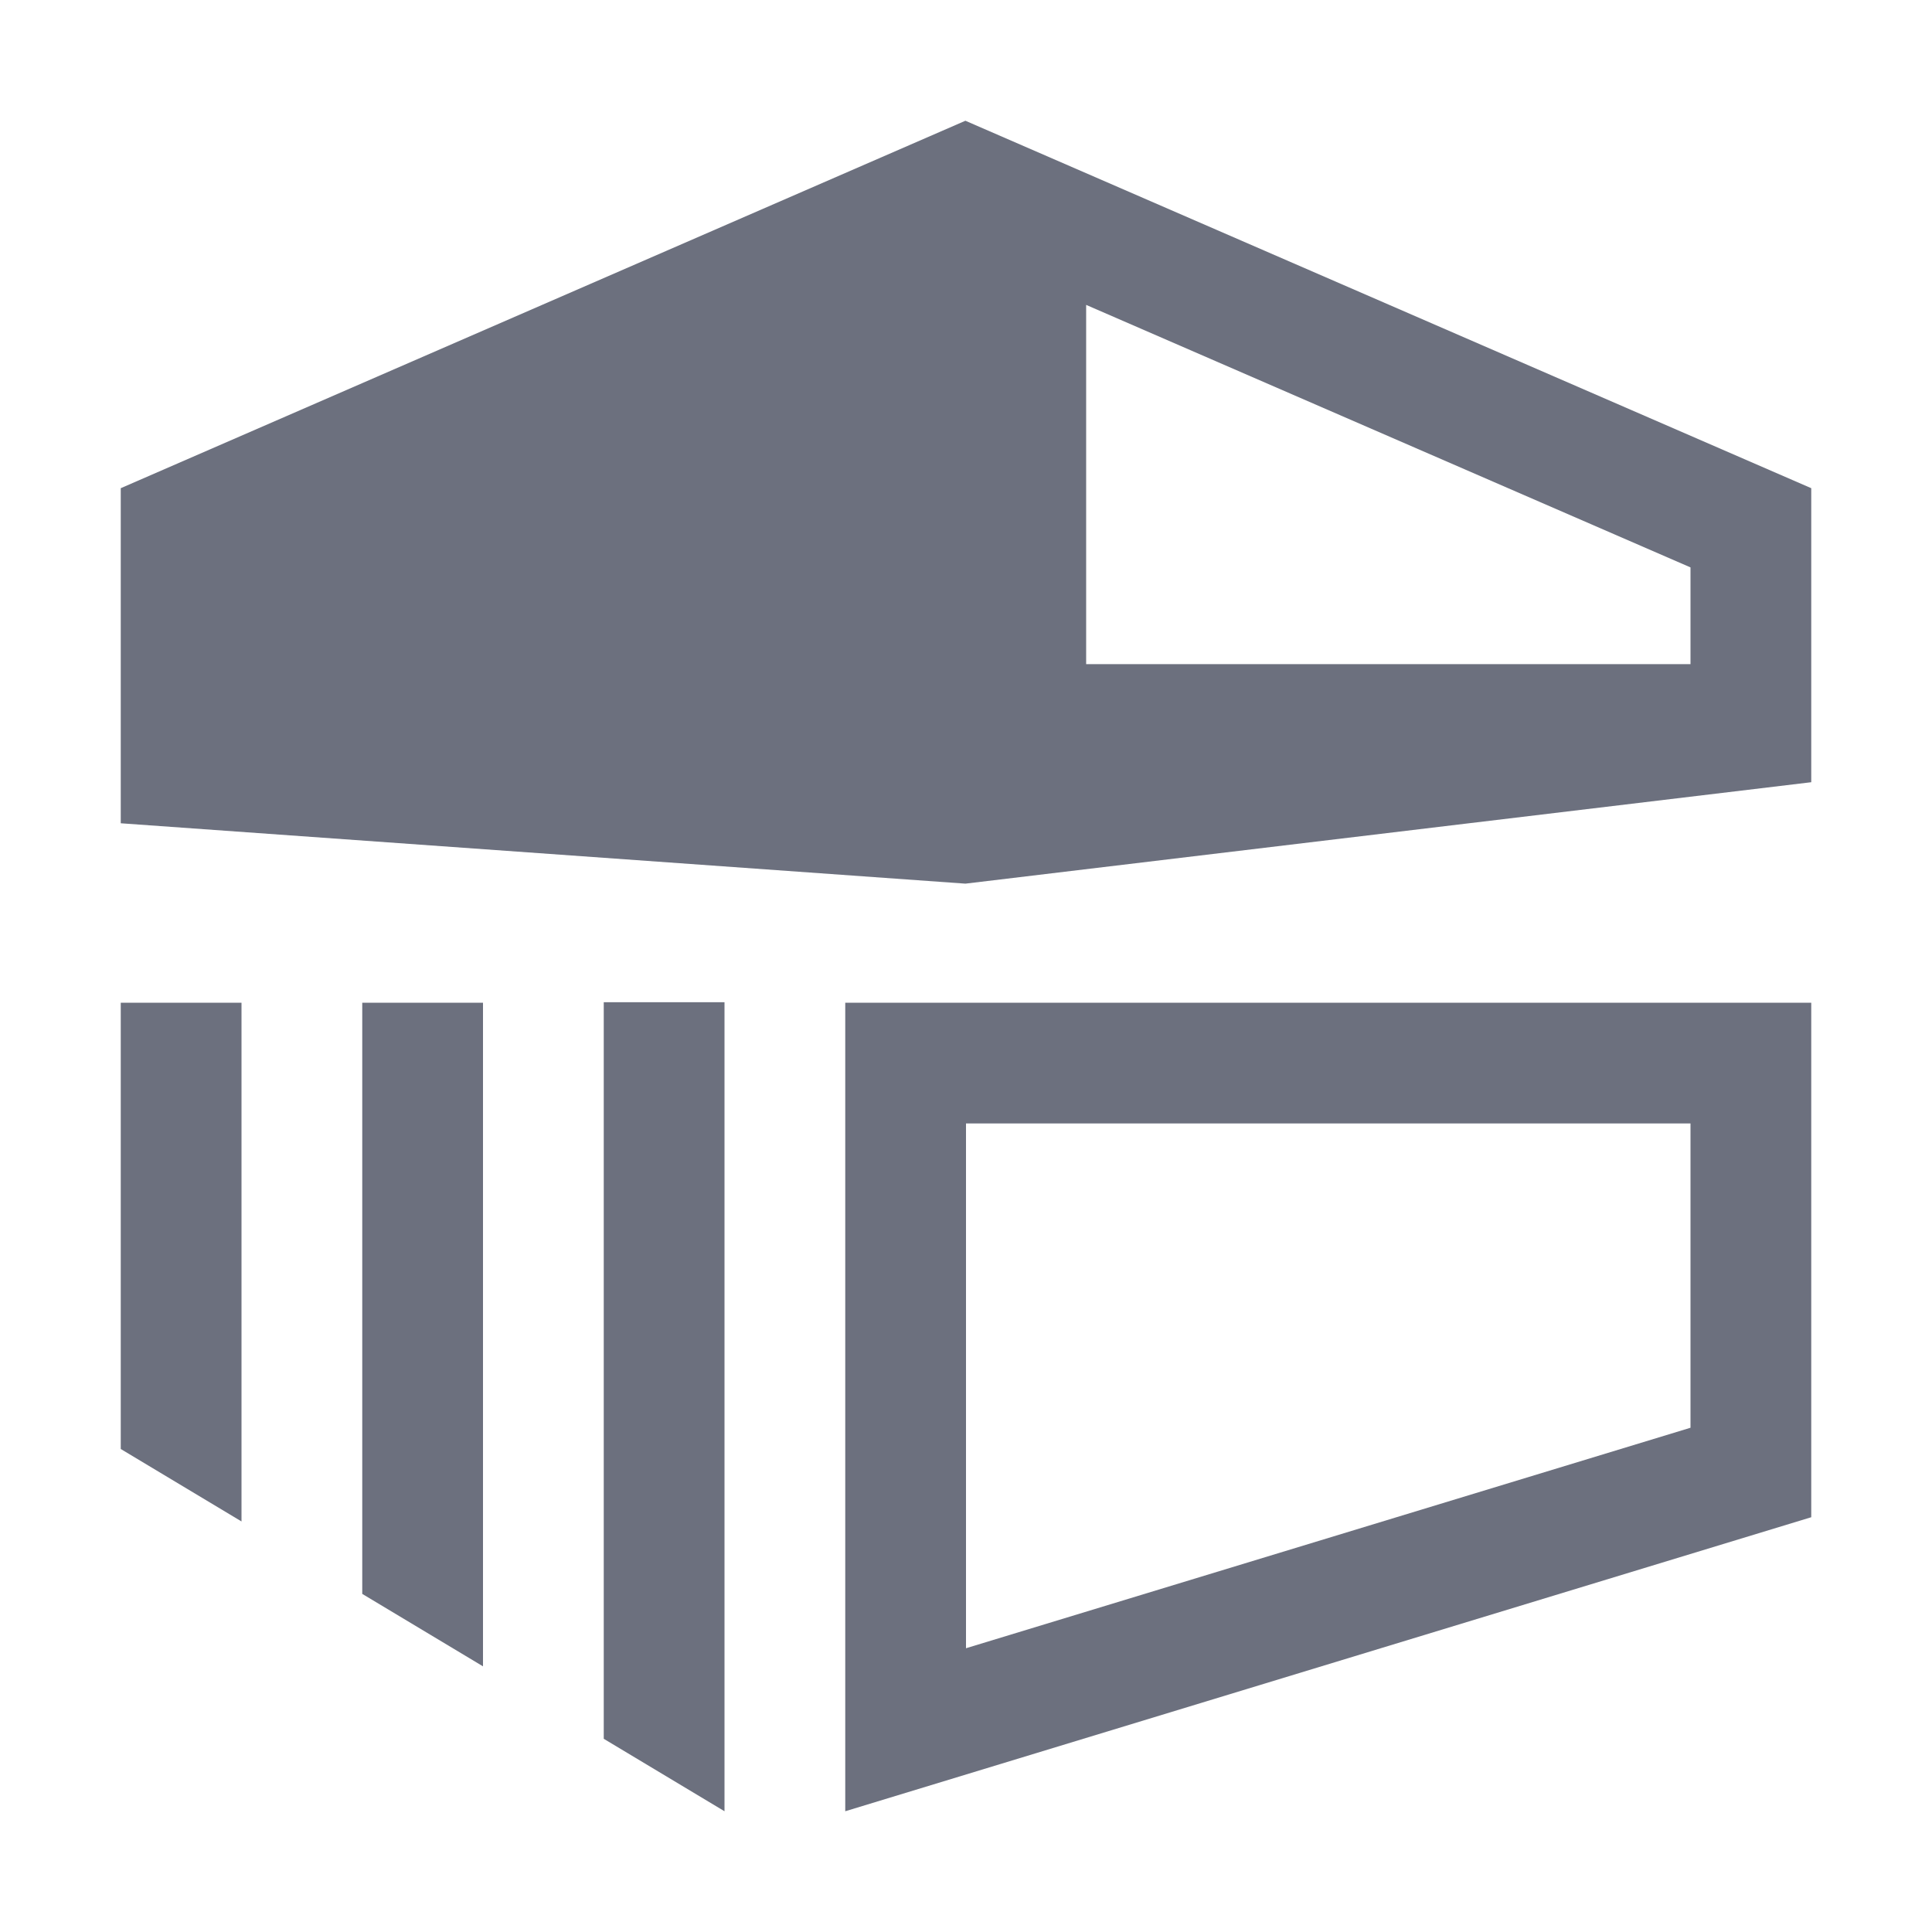 <svg width="16" height="16" viewBox="0 0 16 16" fill="none" xmlns="http://www.w3.org/2000/svg">
  <path fill-rule="evenodd" clip-rule="evenodd"
        d="M7.995 1L1 4.043V6.818L7.995 7.318L15 6.478V4.043L7.995 1ZM14 5.5V4.699L8.995 2.525V5.5H14Z"
        fill="#6C707E"/>
  <path d="M4 13.8L3 13.2V8.304H4V13.8Z" fill="#6C707E"/>
  <path d="M1 12L2 12.6V8.304H1V12Z" fill="#6C707E"/>
  <path d="M6 15L5 14.4V8.3H6V15Z" fill="#6C707E"/>
  <path fill-rule="evenodd" clip-rule="evenodd"
        d="M15 12.565V8.304L7 8.304V15L15 12.565ZM8 13.65L14 11.824V9.304L8 9.304V13.65Z" fill="#6C707E"/>
</svg>
